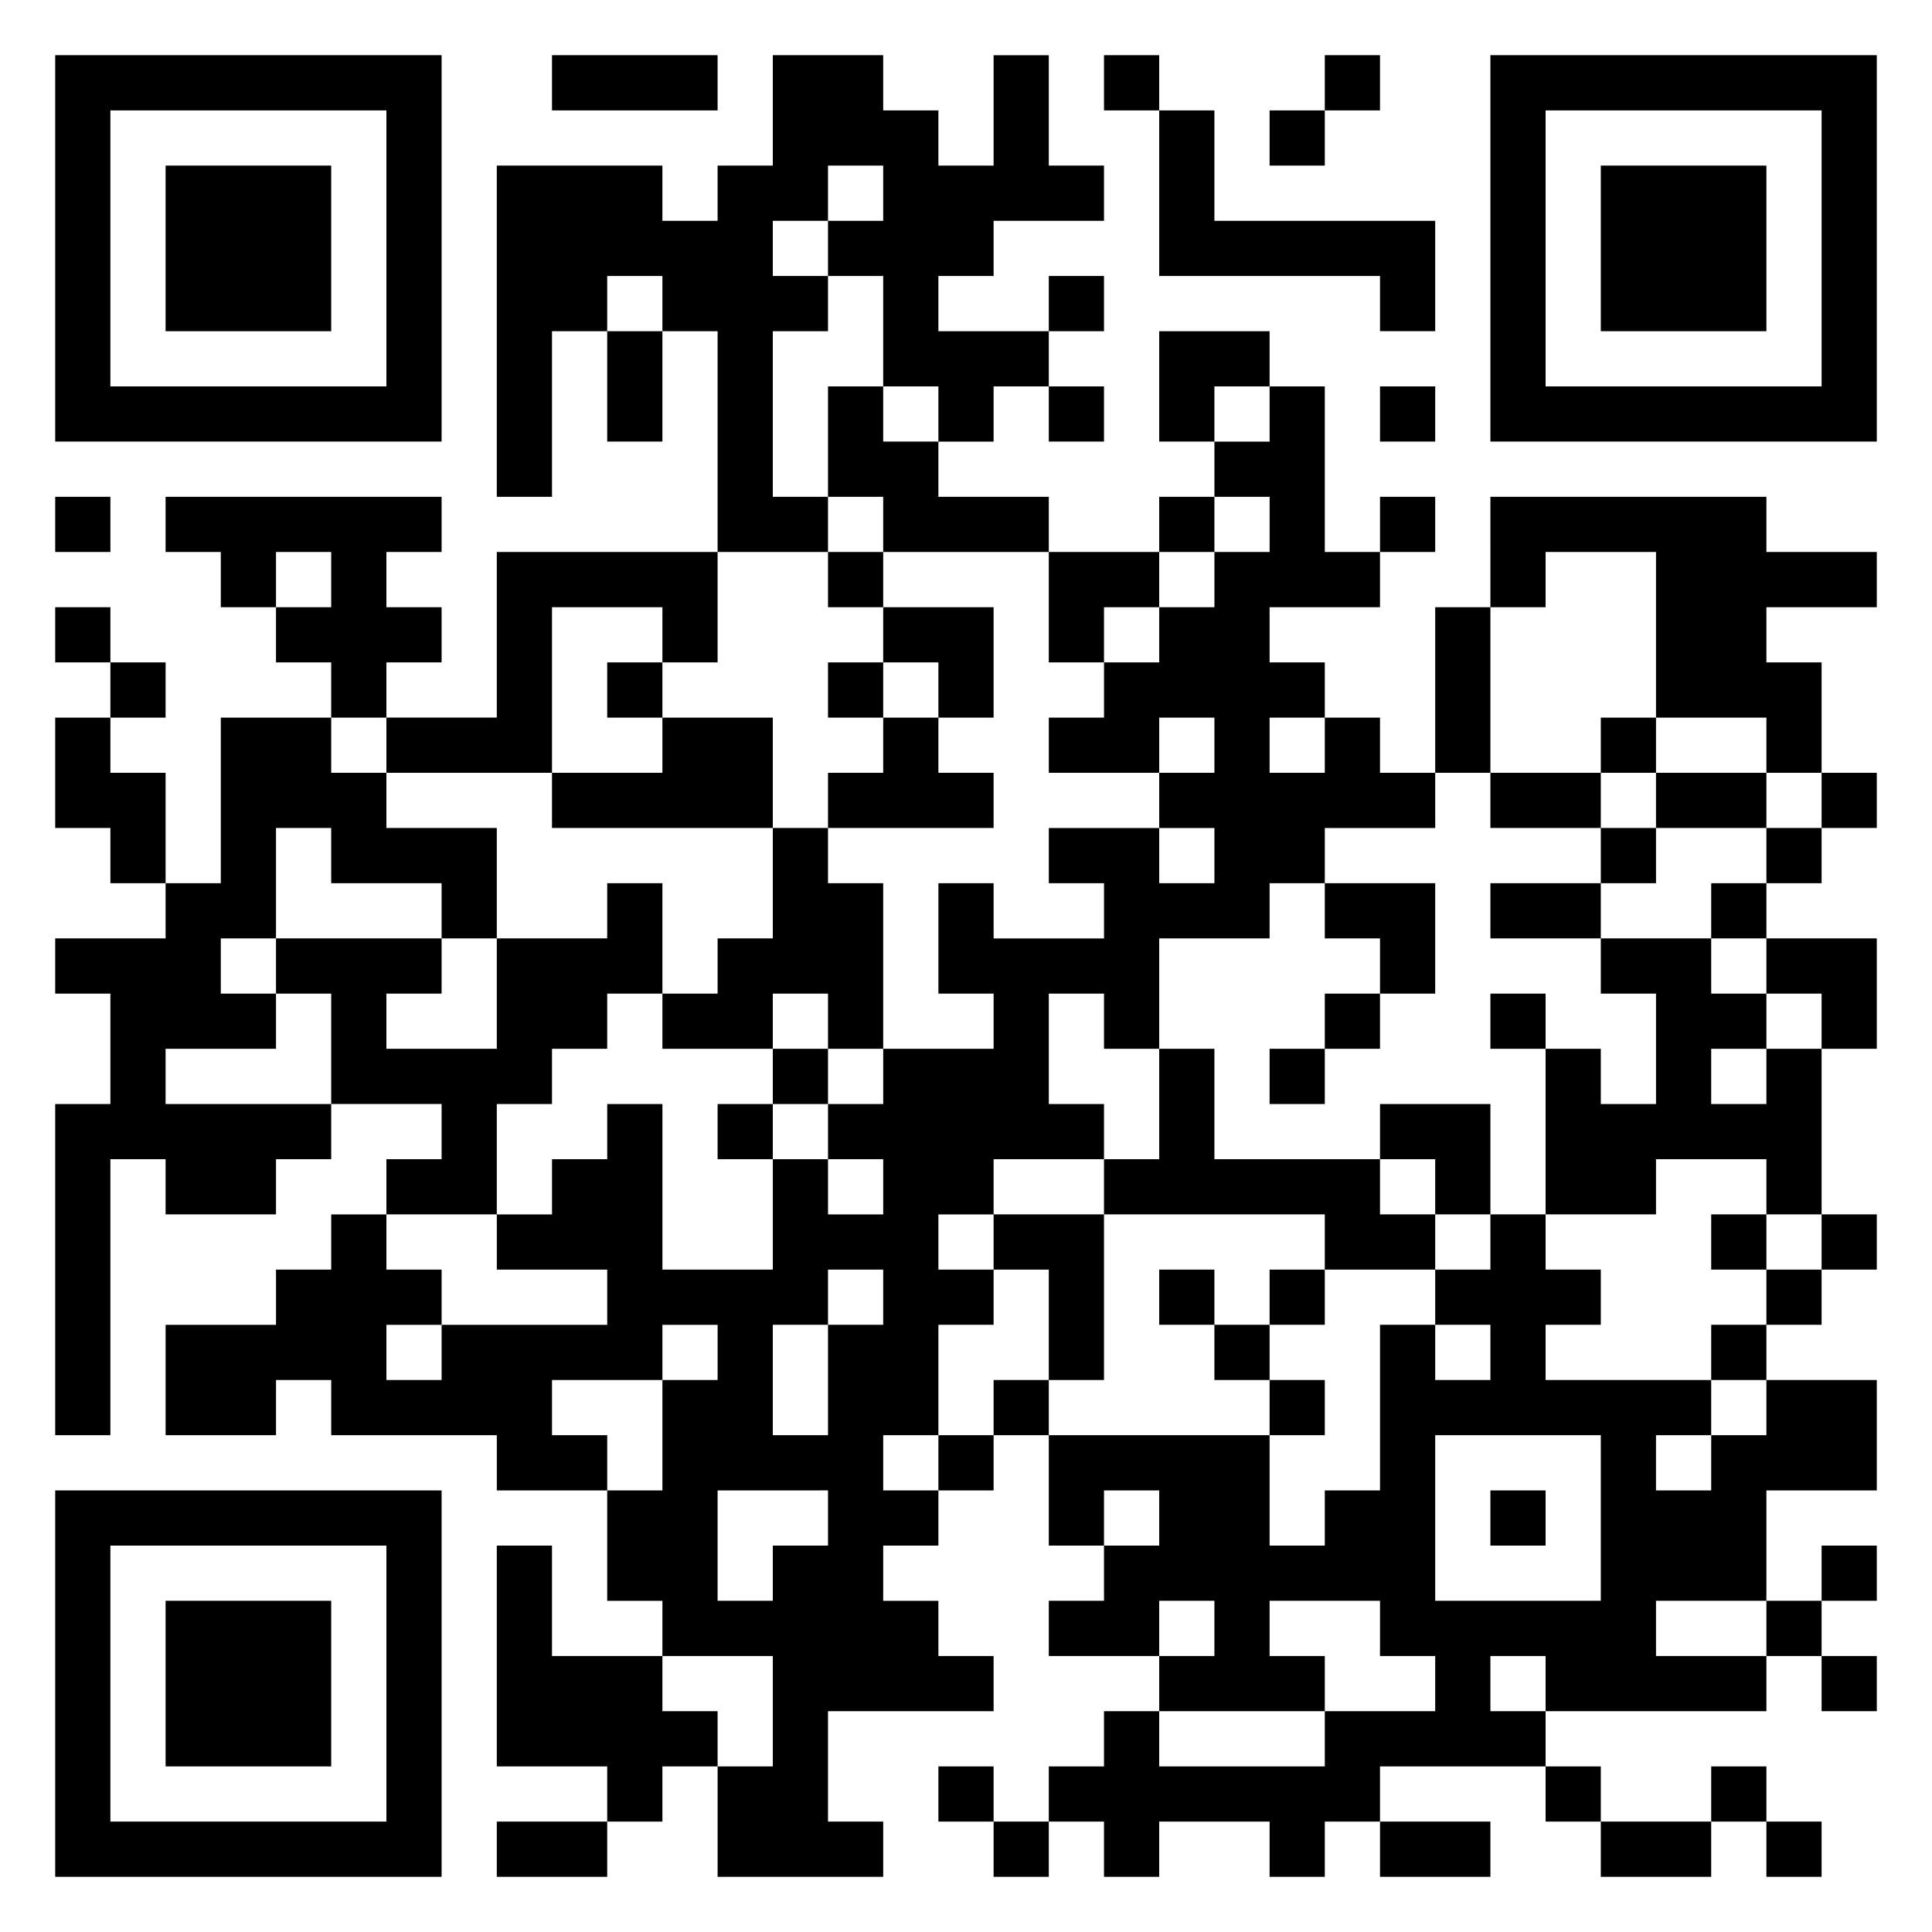 <svg xmlns="http://www.w3.org/2000/svg" viewBox="0 0 35 35"><path d="M1 1h7v7h-7zM10 1h3v1h-3zM14 1h2v1h1v1h1v-2h1v2h1v1h-2v1h-1v1h2v1h-1v1h-1v-1h-1v-2h-1v-1h1v-1h-1v1h-1v1h1v1h-1v3h1v1h-2v-4h-1v-1h-1v1h-1v3h-1v-6h3v1h1v-1h1zM20 1h1v1h-1zM24 1h1v1h-1zM27 1h7v7h-7zM2 2v5h5v-5zM21 2h1v2h4v2h-1v-1h-4zM23 2h1v1h-1zM28 2v5h5v-5zM3 3h3v3h-3zM29 3h3v3h-3zM19 5h1v1h-1zM11 6h1v2h-1zM21 6h2v1h-1v1h-1zM15 7h1v1h1v1h2v1h-3v-1h-1zM19 7h1v1h-1zM23 7h1v3h1v1h-2v1h1v1h-1v1h1v-1h1v1h1v1h-2v1h-1v1h-2v2h-1v-1h-1v2h1v1h-2v1h-1v1h1v1h-1v2h-1v1h1v1h-1v1h1v1h1v1h-3v2h1v1h-3v-2h1v-2h-2v-1h-1v-2h1v-2h1v-1h-1v1h-2v1h1v1h-2v-1h-3v-1h-1v1h-2v-2h2v-1h1v-1h1v1h1v1h-1v1h1v-1h3v-1h-2v-1h1v-1h1v-1h1v3h2v-2h1v1h1v-1h-1v-1h1v-1h2v-1h-1v-2h1v1h2v-1h-1v-1h2v1h1v-1h-1v-1h1v-1h-1v1h-2v-1h1v-1h1v-1h1v-1h1v-1h-1v-1h1zM25 7h1v1h-1zM1 9h1v1h-1zM3 9h5v1h-1v1h1v1h-1v1h-1v-1h-1v-1h1v-1h-1v1h-1v-1h-1zM21 9h1v1h-1zM25 9h1v1h-1zM27 9h5v1h2v1h-2v1h1v2h-1v-1h-2v-3h-2v1h-1zM9 10h4v2h-1v-1h-2v3h-3v-1h2zM15 10h1v1h-1zM19 10h2v1h-1v1h-1zM1 11h1v1h-1zM16 11h2v2h-1v-1h-1zM26 11h1v3h-1zM2 12h1v1h-1zM11 12h1v1h-1zM15 12h1v1h-1zM1 13h1v1h1v2h-1v-1h-1zM4 13h2v1h1v1h2v2h-1v-1h-2v-1h-1v2h-1v1h1v1h-2v1h3v1h-1v1h-2v-1h-1v5h-1v-6h1v-2h-1v-1h2v-1h1zM12 13h2v2h-4v-1h2zM16 13h1v1h1v1h-3v-1h1zM29 13h1v1h-1zM27 14h2v1h-2zM30 14h2v1h-2zM33 14h1v1h-1zM14 15h1v1h1v3h-1v-1h-1v1h-2v-1h1v-1h1zM29 15h1v1h-1zM32 15h1v1h-1zM11 16h1v2h-1v1h-1v1h-1v2h-2v-1h1v-1h-2v-2h-1v-1h3v1h-1v1h2v-2h2zM24 16h2v2h-1v-1h-1zM27 16h2v1h-2zM31 16h1v1h-1zM29 17h2v1h1v1h-1v1h1v-1h1v3h-1v-1h-2v1h-2v-3h1v1h1v-2h-1zM32 17h2v2h-1v-1h-1zM24 18h1v1h-1zM27 18h1v1h-1zM14 19h1v1h-1zM21 19h1v2h3v1h1v1h-2v-1h-4v-1h1zM23 19h1v1h-1zM13 20h1v1h-1zM25 20h2v2h-1v-1h-1zM18 22h2v3h-1v-2h-1zM27 22h1v1h1v1h-1v1h3v1h-1v1h1v-1h1v-1h2v2h-2v2h-2v1h2v1h-4v-1h-1v1h1v1h-3v1h-1v1h-1v-1h-2v1h-1v-1h-1v-1h1v-1h1v1h3v-1h2v-1h-1v-1h-2v1h1v1h-3v-1h1v-1h-1v1h-2v-1h1v-1h1v-1h-1v1h-1v-2h4v2h1v-1h1v-3h1v1h1v-1h-1v-1h1zM31 22h1v1h-1zM33 22h1v1h-1zM15 23v1h-1v2h1v-2h1v-1zM21 23h1v1h-1zM23 23h1v1h-1zM32 23h1v1h-1zM22 24h1v1h-1zM31 24h1v1h-1zM18 25h1v1h-1zM23 25h1v1h-1zM17 26h1v1h-1zM26 26v3h3v-3zM1 27h7v7h-7zM13 27v2h1v-1h1v-1zM27 27h1v1h-1zM2 28v5h5v-5zM9 28h1v2h2v1h1v1h-1v1h-1v-1h-2zM33 28h1v1h-1zM3 29h3v3h-3zM32 29h1v1h-1zM33 30h1v1h-1zM17 32h1v1h-1zM28 32h1v1h-1zM31 32h1v1h-1zM9 33h2v1h-2zM18 33h1v1h-1zM25 33h2v1h-2zM29 33h2v1h-2zM32 33h1v1h-1z"/></svg>